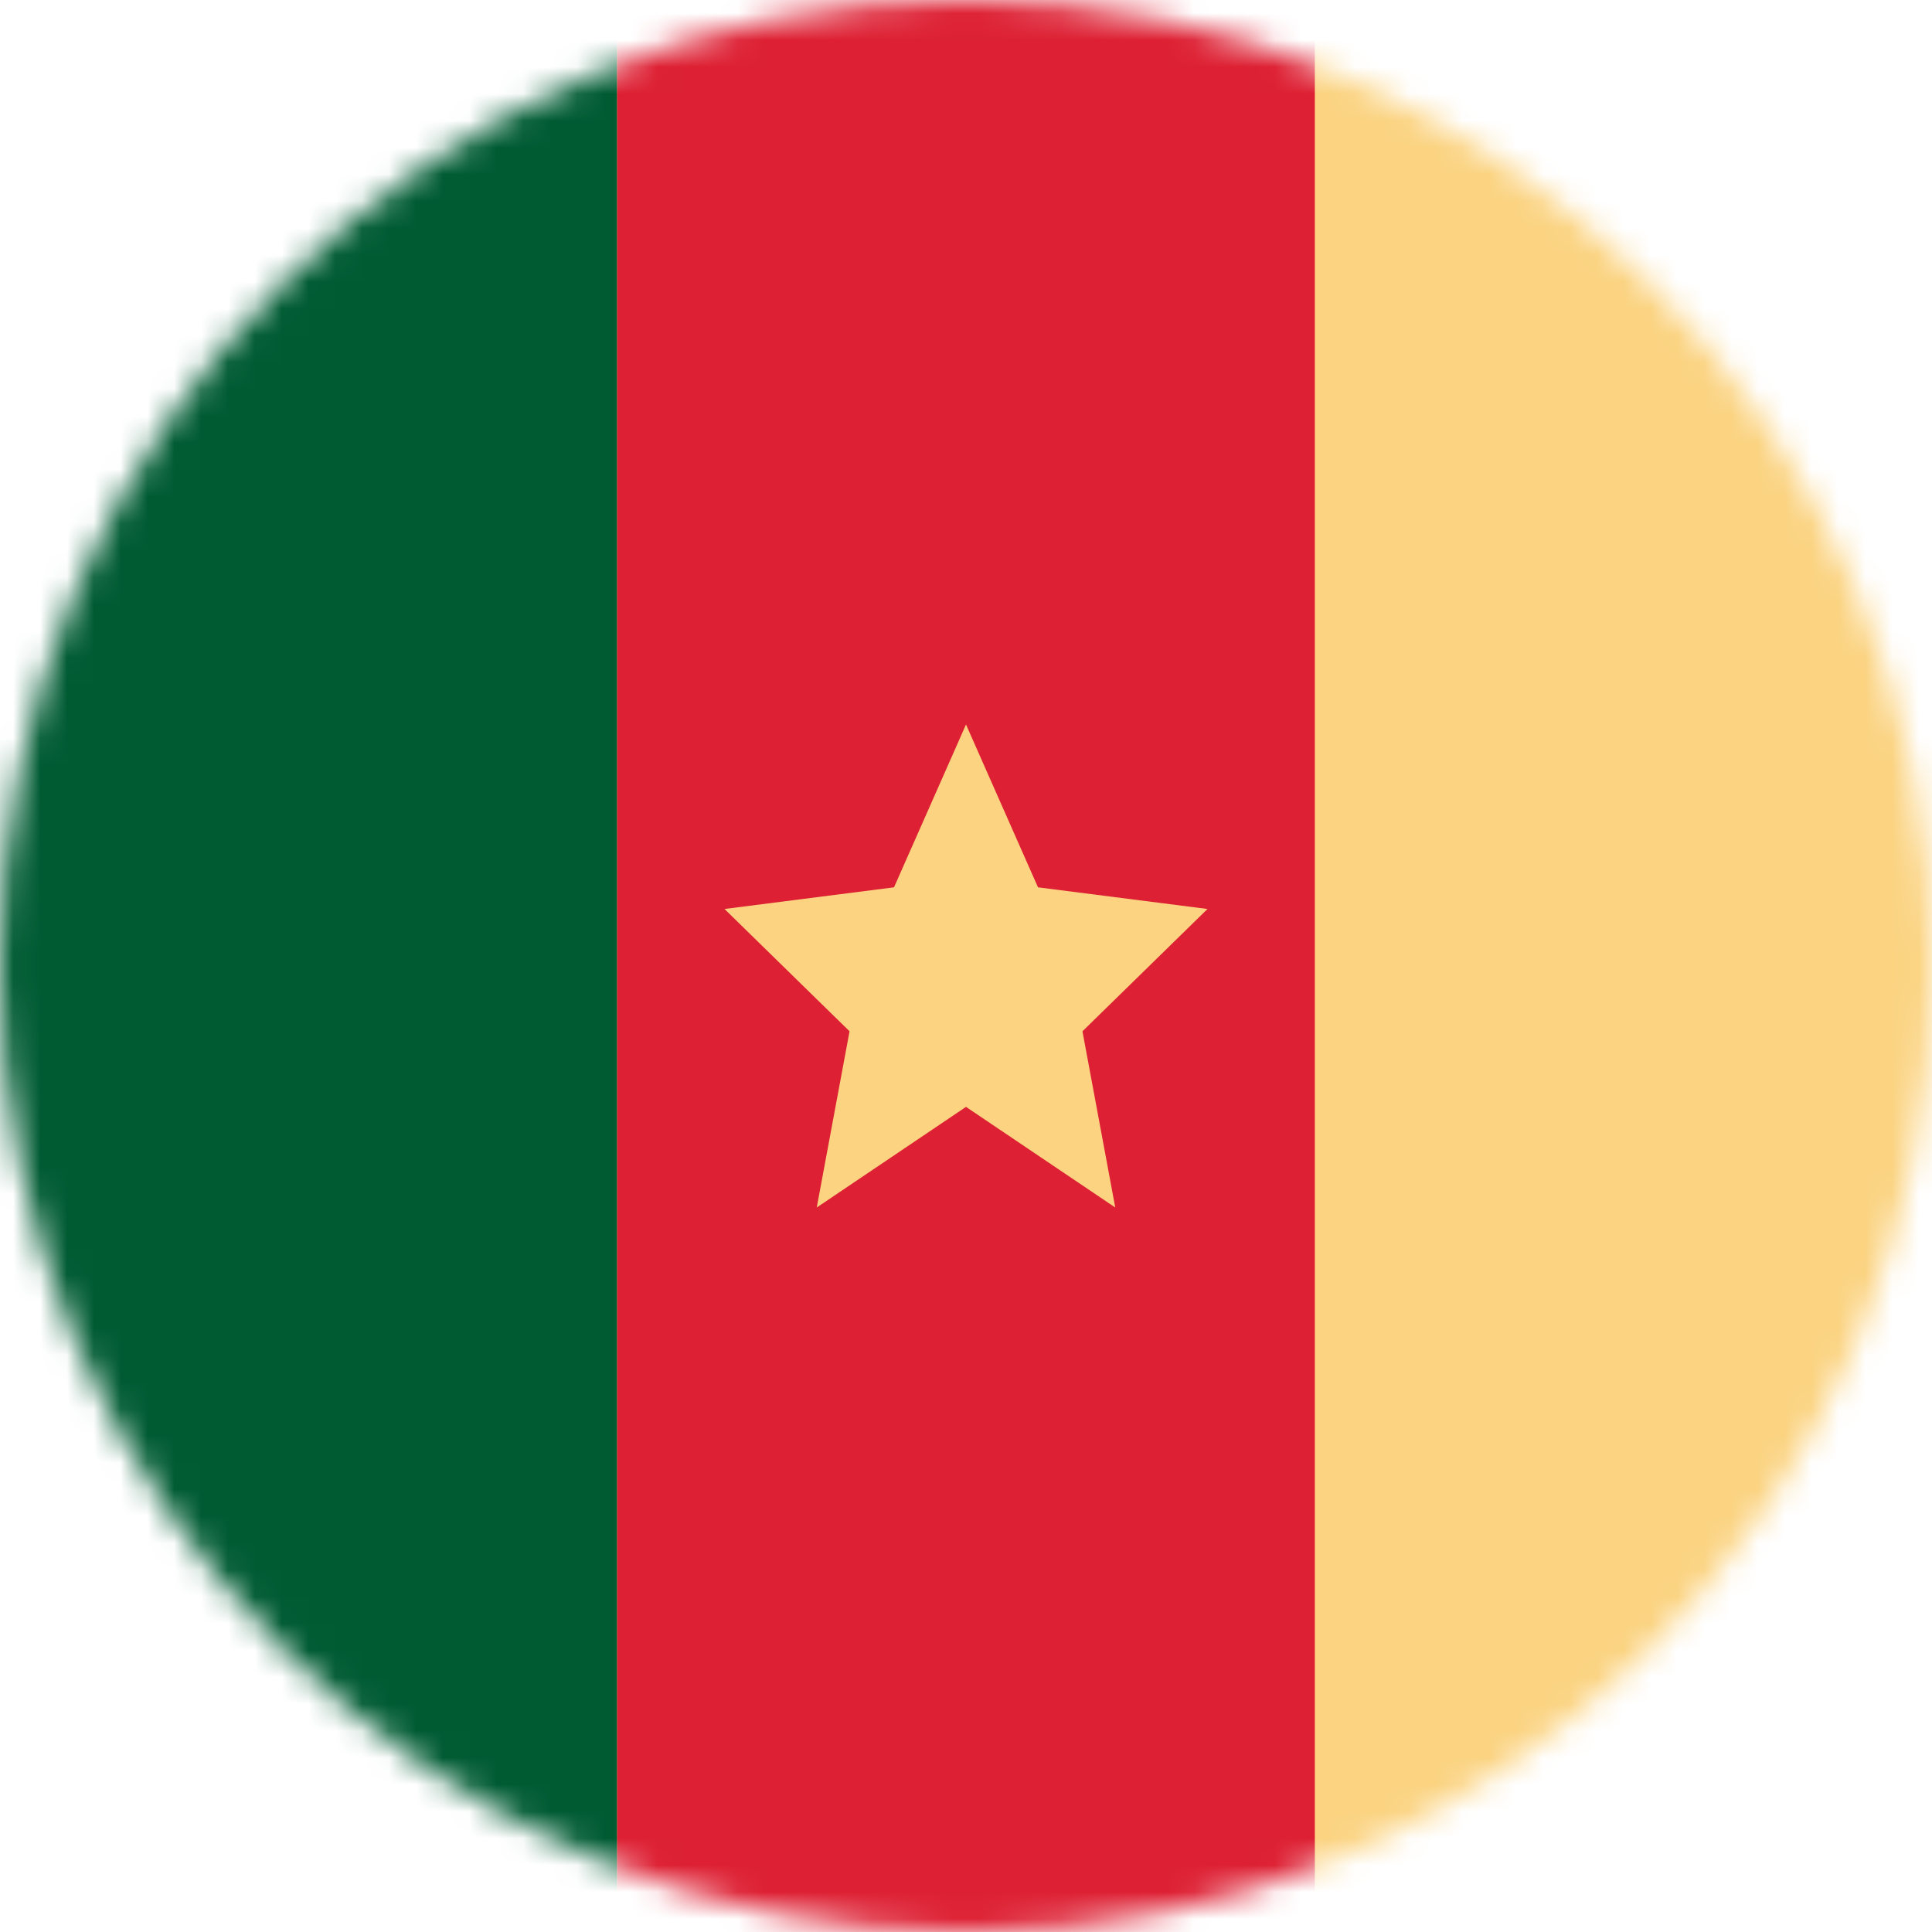 <svg width="72" height="72" viewBox="0 0 72 72" fill="none" xmlns="http://www.w3.org/2000/svg">
<mask id="mask0_35_109" style="mask-type:alpha" maskUnits="userSpaceOnUse" x="0" y="0" width="72" height="72">
<circle cx="36" cy="36" r="36" transform="rotate(90 36 36)" fill="#D9D9D9"/>
</mask>
<g mask="url(#mask0_35_109)">
<rect width="72" height="72" fill="#FBD381"/>
<rect y="1.71661e-05" width="23" height="72" fill="#005B33"/>
<path fill-rule="evenodd" clip-rule="evenodd" d="M49 1.90735e-05L23 1.90735e-05V72H49V1.90735e-05ZM33.317 33.068L36 27L38.683 33.068L45 33.875L40.34 38.433L41.562 45L36 41.25L30.438 45L31.66 38.433L27 33.875L33.317 33.068Z" fill="#DD2033"/>
</g>
</svg>
